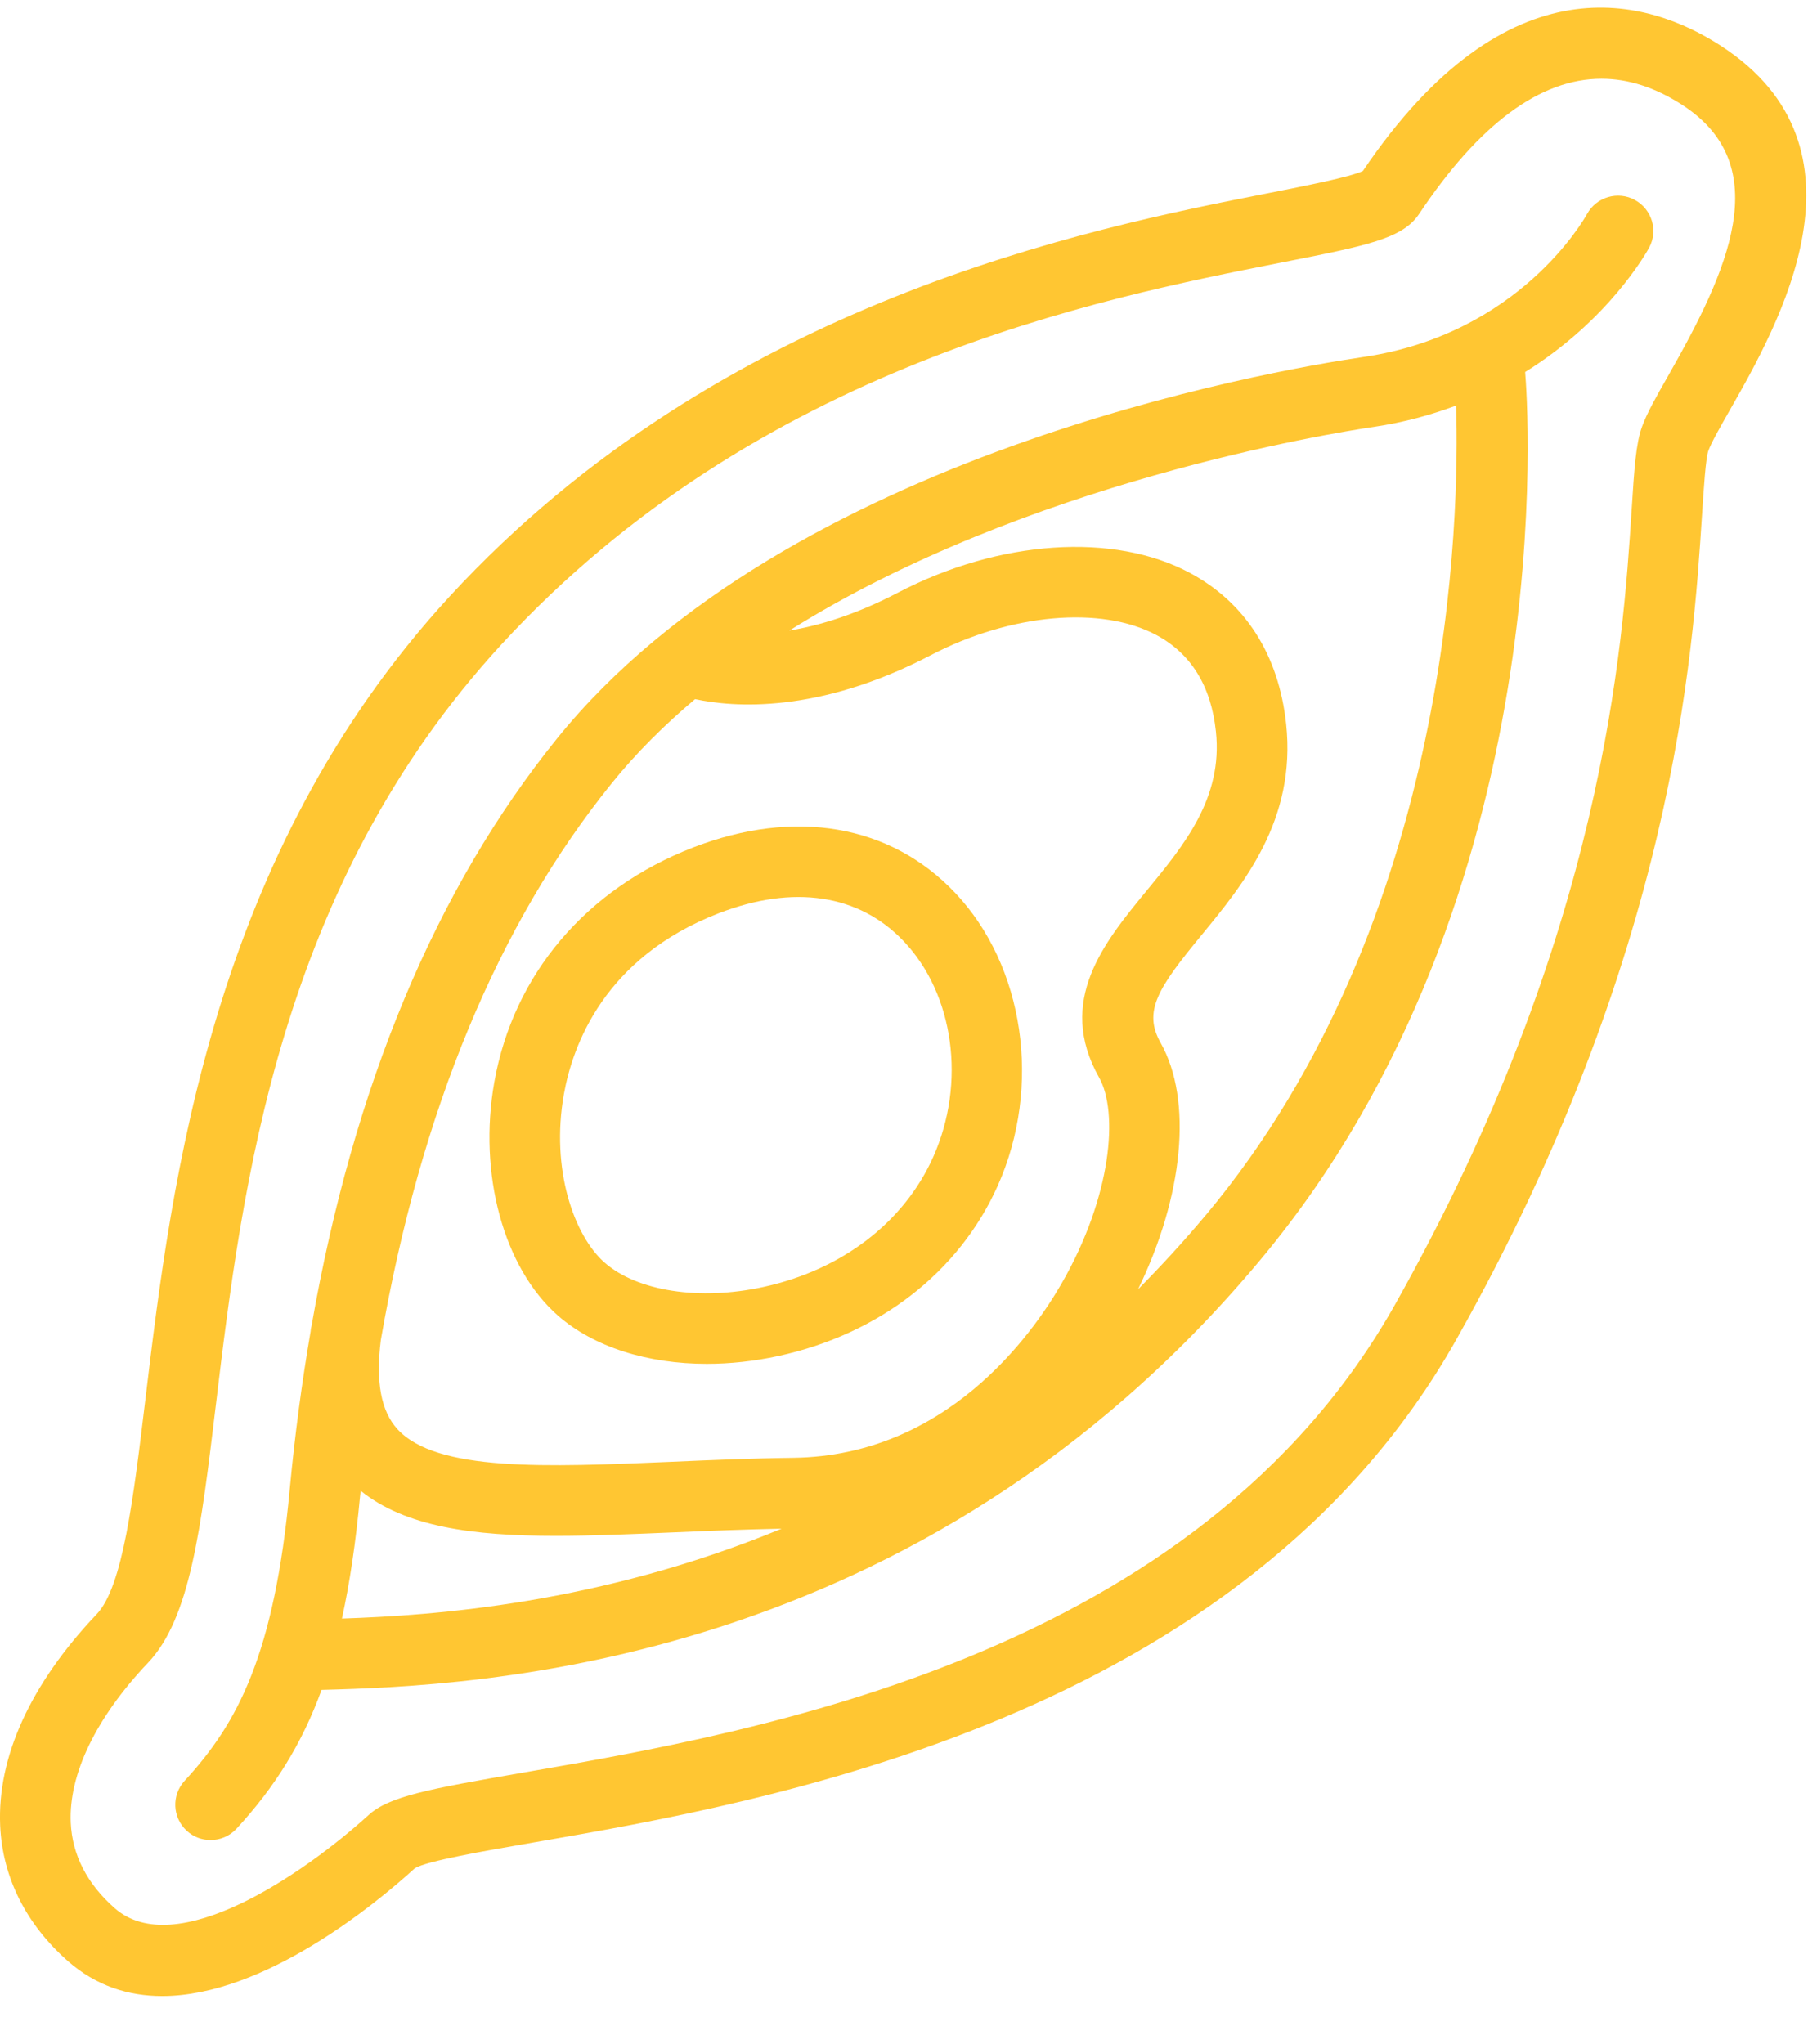 <svg width="32" height="36" viewBox="0 0 32 36" fill="none" xmlns="http://www.w3.org/2000/svg">
<path d="M30.297 0.8C29.046 -0.008 26.57 -0.786 24.002 3.011C23.769 3.119 23.006 3.269 22.328 3.403C19.205 4.018 12.707 5.299 7.917 10.505C3.713 15.074 3.023 20.805 2.566 24.597C2.35 26.391 2.164 27.94 1.704 28.424C0.538 29.651 -0.05 30.939 0.003 32.148C0.043 33.056 0.455 33.88 1.194 34.532C1.696 34.974 2.266 35.149 2.856 35.149C4.656 35.149 6.626 33.518 7.305 32.9C7.512 32.771 8.522 32.596 9.412 32.442C13.46 31.742 21.883 30.285 25.654 23.578C29.477 16.781 29.814 11.561 29.976 9.053C30.006 8.59 30.04 8.065 30.087 7.937C30.137 7.797 30.296 7.518 30.464 7.223C31.319 5.724 33.095 2.604 30.297 0.8L30.297 0.8ZM29.384 6.608C29.172 6.98 29.005 7.274 28.919 7.512C28.811 7.808 28.782 8.247 28.736 8.973C28.579 11.39 28.255 16.418 24.571 22.968C21.089 29.16 13.356 30.498 9.201 31.217C7.54 31.504 6.852 31.634 6.493 31.96C5.334 33.013 3.089 34.545 2.018 33.6C1.531 33.17 1.272 32.664 1.246 32.094C1.209 31.243 1.692 30.244 2.606 29.281C3.35 28.498 3.539 26.924 3.801 24.746C4.265 20.895 4.9 15.622 8.832 11.347C13.346 6.441 19.346 5.259 22.568 4.623C24.077 4.326 24.701 4.202 24.99 3.771C26.048 2.184 27.124 1.387 28.204 1.387C28.677 1.387 29.15 1.54 29.623 1.845C31.292 2.922 30.42 4.789 29.384 6.608L29.384 6.608Z" fill="#FFC632"/>
<path d="M28.793 3.521C28.491 3.357 28.115 3.469 27.95 3.769C27.903 3.855 26.758 5.883 24.015 6.286C22.353 6.53 13.854 8.003 9.811 13.004C7.674 15.647 6.225 19.12 5.486 23.352C5.483 23.368 5.477 23.382 5.475 23.398C5.473 23.415 5.472 23.431 5.47 23.448C5.316 24.344 5.192 25.271 5.102 26.234C4.831 29.126 4.193 30.339 3.252 31.358C3.019 31.611 3.035 32.004 3.287 32.237C3.406 32.348 3.557 32.402 3.708 32.402C3.876 32.402 4.043 32.335 4.165 32.202C4.836 31.476 5.317 30.709 5.663 29.758C8.377 29.686 16.171 29.388 22.186 22.198C27.563 15.773 26.897 6.991 26.86 6.551C28.339 5.633 29.004 4.434 29.044 4.361C29.206 4.059 29.093 3.685 28.792 3.521L28.793 3.521ZM10.779 13.786C11.21 13.252 11.705 12.763 12.241 12.311C12.909 12.455 14.401 12.576 16.391 11.538C17.796 10.805 19.395 10.662 20.368 11.184C20.977 11.511 21.33 12.082 21.414 12.882C21.539 14.05 20.856 14.88 20.196 15.682C19.447 16.593 18.597 17.625 19.357 18.975C19.699 19.583 19.583 21.062 18.695 22.604C18.171 23.514 16.662 25.634 13.976 25.671C13.235 25.68 12.523 25.711 11.834 25.741C9.609 25.836 7.688 25.918 6.999 25.166C6.709 24.849 6.615 24.333 6.707 23.596C7.407 19.561 8.771 16.269 10.779 13.786L10.779 13.786ZM6.341 26.349C6.344 26.316 6.349 26.284 6.352 26.252C7.141 26.887 8.324 27.045 9.789 27.045C10.437 27.045 11.14 27.014 11.888 26.983C12.495 26.956 13.123 26.932 13.765 26.919C10.56 28.244 7.641 28.448 6.022 28.502C6.161 27.869 6.265 27.162 6.341 26.349L6.341 26.349ZM21.233 21.4C20.844 21.865 20.446 22.297 20.043 22.703C20.839 21.068 21.01 19.376 20.441 18.365C20.128 17.809 20.389 17.404 21.157 16.471C21.902 15.565 22.831 14.438 22.651 12.75C22.521 11.533 21.935 10.613 20.955 10.088C19.615 9.37 17.596 9.506 15.815 10.436C15.07 10.825 14.428 11.016 13.902 11.104C18.059 8.493 23.442 7.628 24.196 7.517C24.729 7.438 25.207 7.305 25.644 7.142C25.704 9.054 25.602 16.179 21.234 21.4L21.233 21.4Z" fill="#FFC632"/>
<path d="M12.448 24.017C12.857 24.017 13.282 23.971 13.708 23.879C15.485 23.492 16.893 22.399 17.572 20.879C18.353 19.13 18.042 17.008 16.816 15.717C15.678 14.519 13.997 14.231 12.206 14.924C10.319 15.655 9.043 17.159 8.706 19.052C8.418 20.671 8.868 22.324 9.825 23.166C10.455 23.719 11.401 24.017 12.448 24.017L12.448 24.017ZM9.931 19.269C10.083 18.414 10.639 16.863 12.655 16.083C13.971 15.573 15.129 15.746 15.914 16.573C16.803 17.508 17.017 19.07 16.436 20.372C15.92 21.526 14.829 22.361 13.443 22.663C12.32 22.908 11.222 22.738 10.646 22.232C10.112 21.762 9.695 20.593 9.931 19.269H9.931Z" fill="#FFC632"/>
</svg>
